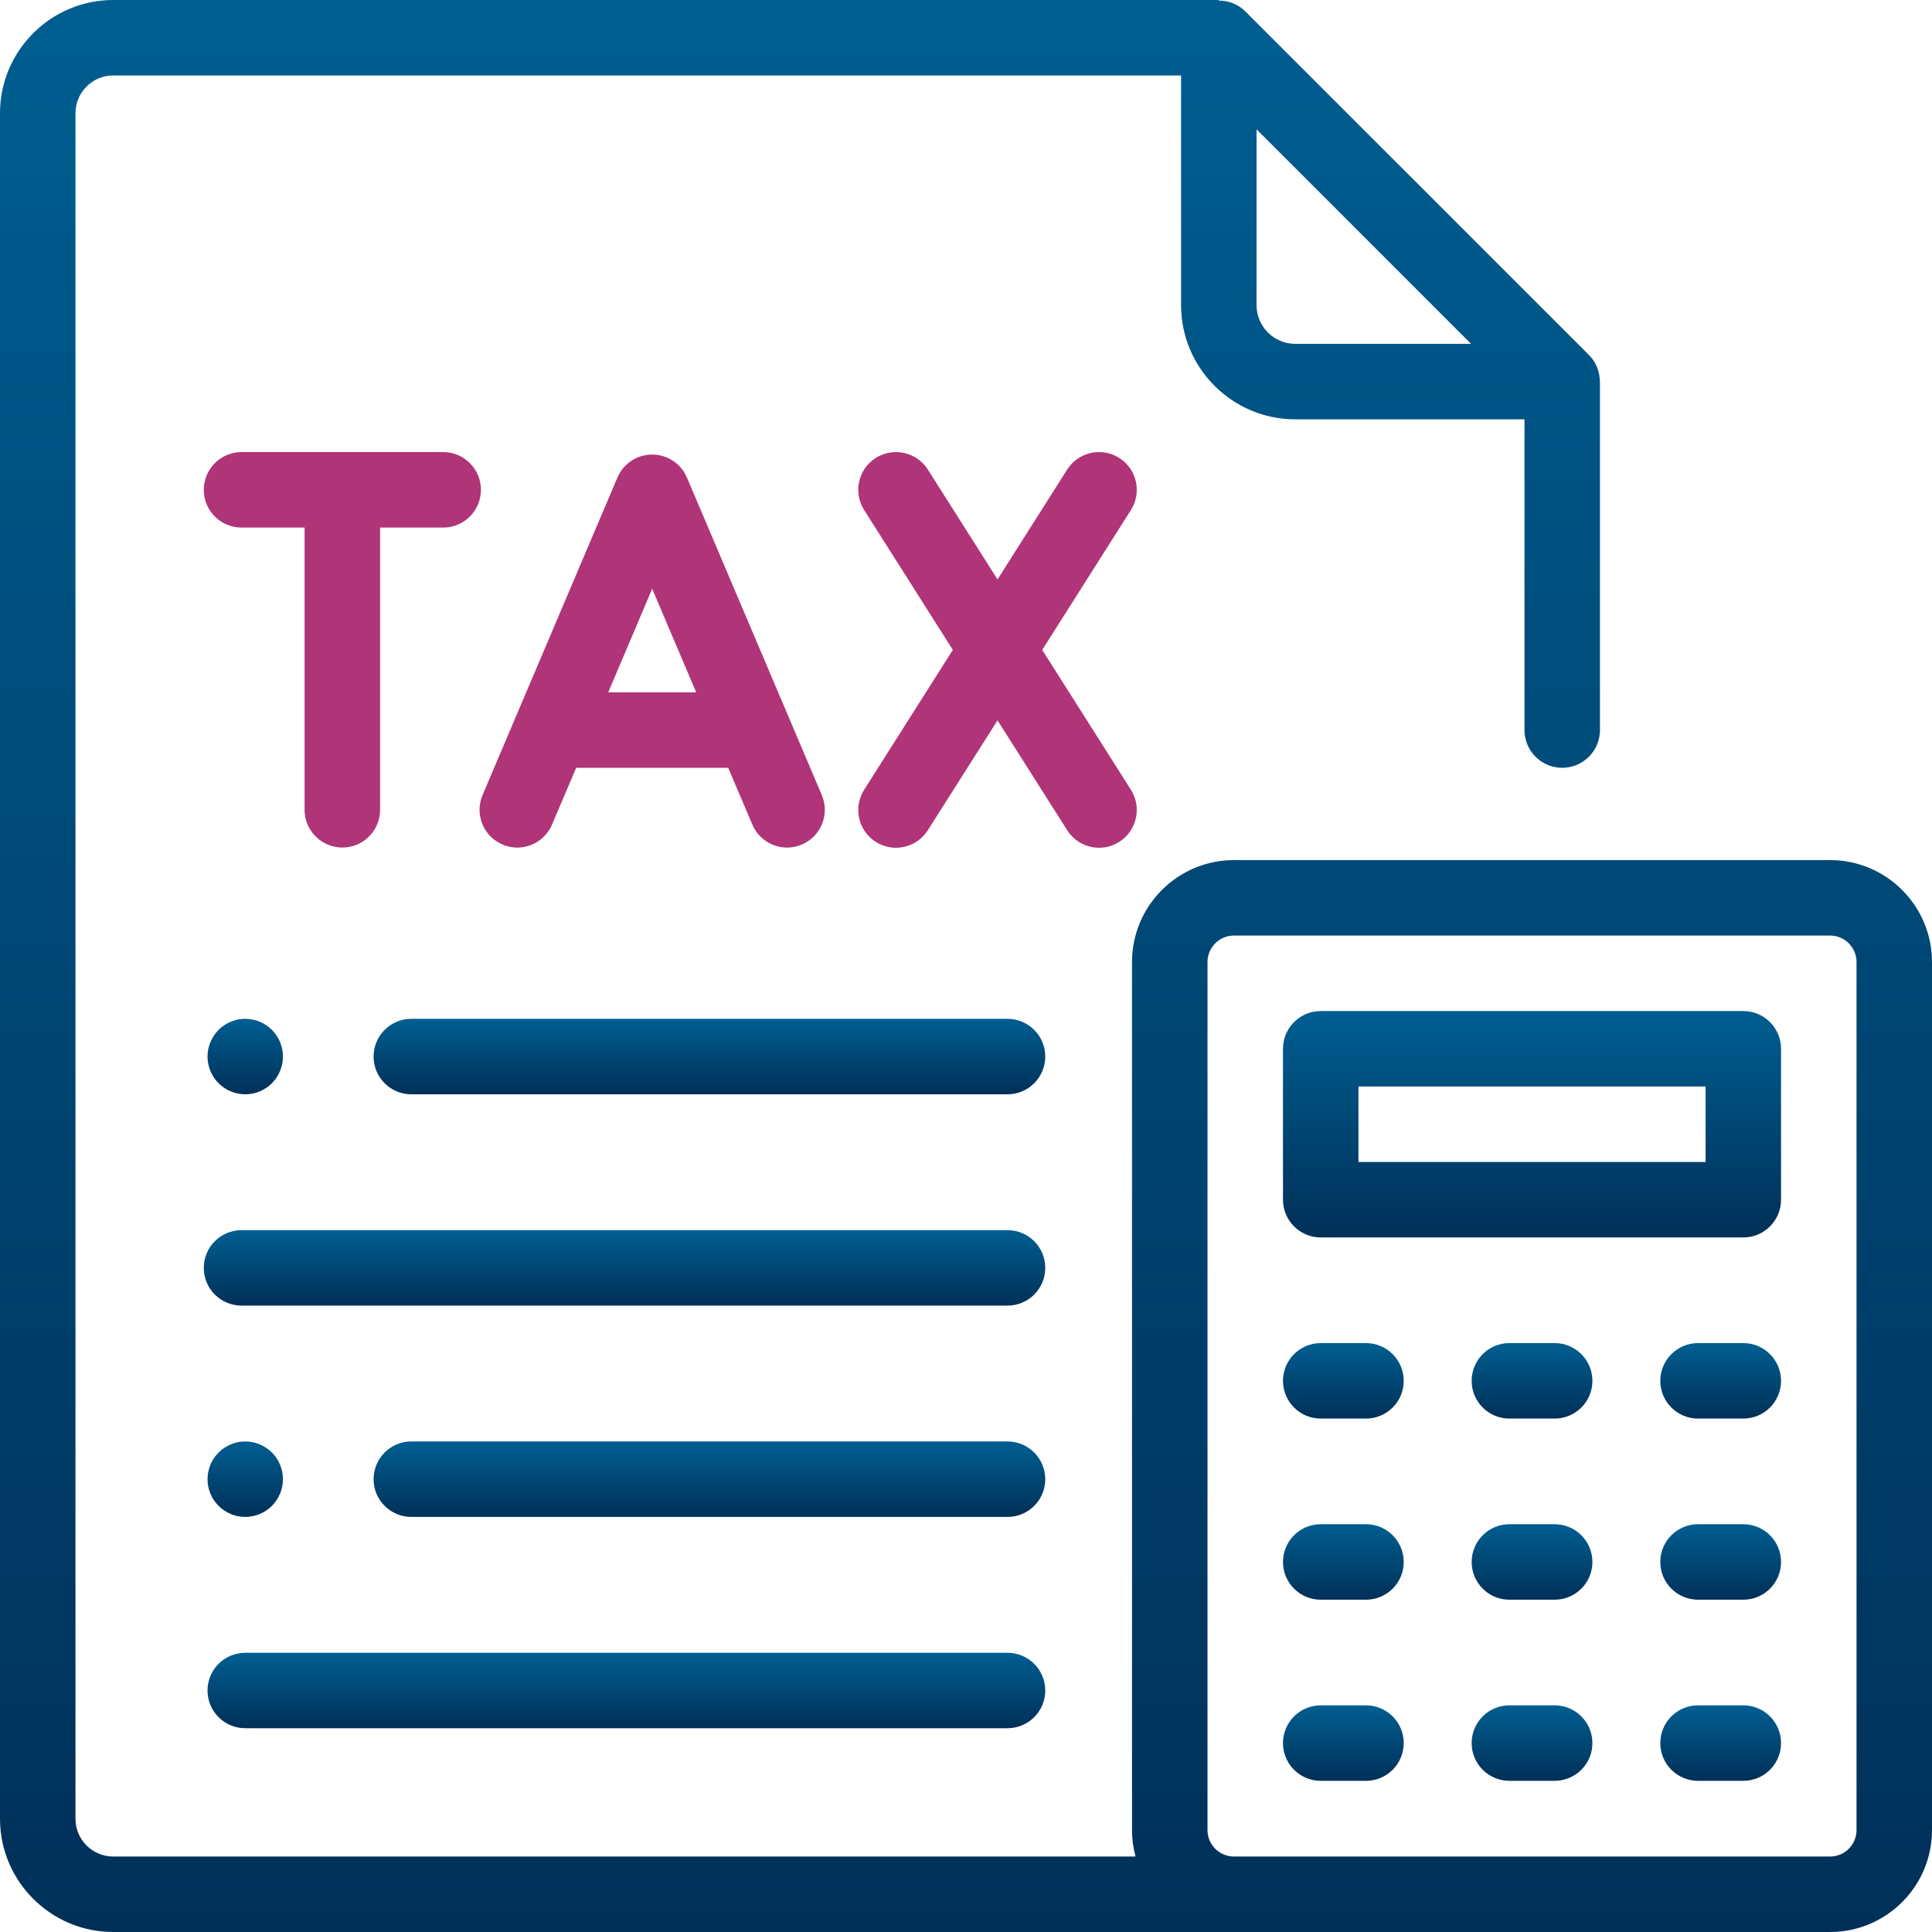 <?xml version="1.0" encoding="UTF-8"?>
<svg width="44px" height="44px" viewBox="0 0 44 44" version="1.1" xmlns="http://www.w3.org/2000/svg" xmlns:xlink="http://www.w3.org/1999/xlink">
    <title>tax</title>
    <defs>
        <linearGradient x1="50%" y1="0%" x2="50%" y2="100%" id="linearGradient-1">
            <stop stop-color="#005E91" offset="0%"></stop>
            <stop stop-color="#003058" offset="100%"></stop>
        </linearGradient>
        <linearGradient x1="50%" y1="0%" x2="50%" y2="100%" id="linearGradient-2">
            <stop stop-color="#005E91" offset="0%"></stop>
            <stop stop-color="#003058" offset="100%"></stop>
        </linearGradient>
        <linearGradient x1="50%" y1="0%" x2="50%" y2="100%" id="linearGradient-3">
            <stop stop-color="#005E91" offset="0%"></stop>
            <stop stop-color="#003058" offset="100%"></stop>
        </linearGradient>
        <linearGradient x1="50%" y1="0%" x2="50%" y2="100%" id="linearGradient-4">
            <stop stop-color="#005E91" offset="0%"></stop>
            <stop stop-color="#003058" offset="100%"></stop>
        </linearGradient>
        <linearGradient x1="50%" y1="0%" x2="50%" y2="100%" id="linearGradient-5">
            <stop stop-color="#005E91" offset="0%"></stop>
            <stop stop-color="#003058" offset="100%"></stop>
        </linearGradient>
        <linearGradient x1="50%" y1="0%" x2="50%" y2="100%" id="linearGradient-6">
            <stop stop-color="#005E91" offset="0%"></stop>
            <stop stop-color="#003058" offset="100%"></stop>
        </linearGradient>
    </defs>
    <g id="⏹️-Product-Wireframe" stroke="none" stroke-width="1" fill="none" fill-rule="evenodd">
        <g id="sections-/-Tax-Icons-" transform="translate(-951, -63)" fill-rule="nonzero">
            <g id="tax" transform="translate(951, 63)">
                <path d="M22.945,37.641 L5.585,37.641 C5.111,37.641 4.726,38.025 4.726,38.5 C4.726,38.975 5.111,39.359 5.585,39.359 L22.945,39.359 C23.42,39.359 23.805,38.975 23.805,38.5 C23.805,38.025 23.42,37.641 22.945,37.641 Z" id="Path" fill="url(#linearGradient-1)"></path>
                <path d="M6.193,33.08 C6.033,32.92 5.811,32.828 5.585,32.828 C5.359,32.828 5.137,32.92 4.978,33.08 C4.818,33.24 4.726,33.461 4.726,33.688 C4.726,33.914 4.818,34.135 4.978,34.295 C5.137,34.455 5.359,34.547 5.585,34.547 C5.811,34.547 6.033,34.455 6.193,34.295 C6.352,34.135 6.444,33.914 6.444,33.688 C6.444,33.461 6.353,33.24 6.193,33.08 Z" id="Path" fill="url(#linearGradient-2)"></path>
                <path d="M22.945,32.828 L9.367,32.828 C8.893,32.828 8.508,33.213 8.508,33.688 C8.508,34.162 8.893,34.547 9.367,34.547 L22.945,34.547 C23.42,34.547 23.805,34.162 23.805,33.688 C23.805,33.213 23.42,32.828 22.945,32.828 Z" id="Path" fill="url(#linearGradient-3)"></path>
                <path d="M22.945,28.016 L5.5,28.016 C5.025,28.016 4.641,28.4 4.641,28.875 C4.641,29.35 5.025,29.734 5.5,29.734 L22.945,29.734 C23.42,29.734 23.805,29.35 23.805,28.875 C23.805,28.4 23.42,28.016 22.945,28.016 Z" id="Path" fill="url(#linearGradient-4)"></path>
                <path d="M6.193,23.455 C6.033,23.295 5.811,23.203 5.585,23.203 C5.359,23.203 5.137,23.295 4.978,23.455 C4.818,23.615 4.726,23.836 4.726,24.062 C4.726,24.289 4.818,24.51 4.978,24.67 C5.137,24.83 5.359,24.922 5.585,24.922 C5.811,24.922 6.033,24.83 6.193,24.67 C6.352,24.51 6.444,24.289 6.444,24.062 C6.444,23.836 6.353,23.615 6.193,23.455 Z" id="Path" fill="url(#linearGradient-2)"></path>
                <path d="M22.945,23.203 L9.367,23.203 C8.893,23.203 8.508,23.588 8.508,24.062 C8.508,24.537 8.893,24.922 9.367,24.922 L22.945,24.922 C23.42,24.922 23.805,24.537 23.805,24.062 C23.805,23.588 23.42,23.203 22.945,23.203 Z" id="Path" fill="url(#linearGradient-3)"></path>
                <path d="M10.094,10.296 L5.5,10.296 C5.025,10.296 4.641,10.681 4.641,11.156 C4.641,11.63 5.025,12.015 5.5,12.015 L6.937,12.015 L6.937,18.443 C6.937,18.917 7.322,19.302 7.797,19.302 C8.271,19.302 8.656,18.917 8.656,18.443 L8.656,12.015 L10.094,12.015 C10.568,12.015 10.953,11.63 10.953,11.156 C10.953,10.681 10.568,10.296 10.094,10.296 Z" id="Path" fill="#B03478"></path>
                <path d="M18.716,18.107 L15.644,10.875 C15.509,10.558 15.198,10.352 14.853,10.352 C14.508,10.352 14.197,10.558 14.062,10.875 L10.99,18.107 C10.805,18.544 11.009,19.049 11.445,19.234 C11.555,19.281 11.669,19.303 11.781,19.303 C12.115,19.303 12.433,19.106 12.572,18.779 L13.122,17.486 L16.584,17.486 L17.134,18.779 C17.319,19.216 17.824,19.42 18.261,19.234 C18.698,19.049 18.901,18.544 18.716,18.107 Z M13.852,15.767 L14.853,13.409 L15.855,15.767 L13.852,15.767 Z" id="Shape" fill="#B03478"></path>
                <path d="M23.736,14.801 L25.756,11.615 C26.01,11.214 25.891,10.683 25.49,10.429 C25.09,10.175 24.559,10.294 24.304,10.694 L22.718,13.196 L21.131,10.694 C20.877,10.294 20.346,10.175 19.945,10.429 C19.544,10.683 19.426,11.214 19.68,11.615 L21.7,14.801 L19.68,17.987 C19.426,18.388 19.544,18.919 19.945,19.173 C20.088,19.263 20.247,19.307 20.405,19.307 C20.689,19.307 20.968,19.165 21.131,18.907 L22.718,16.406 L24.304,18.907 C24.468,19.165 24.746,19.307 25.031,19.307 C25.188,19.307 25.348,19.263 25.49,19.173 C25.891,18.919 26.01,18.388 25.756,17.987 L23.736,14.801 Z" id="Path" fill="#B03478"></path>
                <path d="M41.68,19.588 L28.102,19.588 C26.822,19.588 25.781,20.629 25.781,21.909 L25.781,41.68 C25.781,41.888 25.809,42.089 25.861,42.281 L2.578,42.281 C2.104,42.281 1.719,41.896 1.719,41.422 L1.719,2.578 C1.719,2.104 2.104,1.719 2.578,1.719 L26.898,1.719 L26.898,6.95 C26.898,8.383 28.065,9.55 29.499,9.55 L34.719,9.55 L34.719,16.627 C34.719,17.101 35.104,17.486 35.578,17.486 C36.053,17.486 36.438,17.101 36.438,16.627 L36.438,8.691 C36.437,8.691 36.436,8.691 36.435,8.691 C36.435,8.467 36.35,8.247 36.186,8.083 L28.365,0.263 C28.2,0.097 27.979,0.012 27.754,0.013 C27.756,0.009 27.756,0.005 27.758,0 L2.578,0 C1.157,0 0,1.157 0,2.578 L0,41.422 C0,42.843 1.157,44 2.578,44 L41.68,44 C42.959,44 44,42.959 44,41.68 L44,21.909 C44,20.629 42.959,19.588 41.68,19.588 Z M28.617,2.945 L33.503,7.831 L29.499,7.831 C29.013,7.831 28.617,7.436 28.617,6.95 L28.617,2.945 Z M42.281,41.68 C42.281,42.011 42.011,42.281 41.68,42.281 L28.102,42.281 C27.77,42.281 27.5,42.011 27.5,41.68 L27.5,21.909 C27.5,21.577 27.77,21.307 28.102,21.307 L41.68,21.307 C42.011,21.307 42.281,21.577 42.281,21.909 L42.281,41.68 Z" id="Shape" fill="url(#linearGradient-2)"></path>
                <path d="M39.703,23.026 L30.078,23.026 C29.604,23.026 29.219,23.411 29.219,23.885 L29.219,27.323 C29.219,27.797 29.604,28.182 30.078,28.182 L39.703,28.182 C40.178,28.182 40.562,27.797 40.562,27.323 L40.562,23.885 C40.562,23.411 40.178,23.026 39.703,23.026 Z M38.844,26.463 L30.938,26.463 L30.938,24.745 L38.844,24.745 L38.844,26.463 Z" id="Shape" fill="url(#linearGradient-5)"></path>
                <path d="M31.109,30.588 L30.078,30.588 C29.604,30.588 29.219,30.973 29.219,31.448 C29.219,31.922 29.604,32.307 30.078,32.307 L31.109,32.307 C31.584,32.307 31.969,31.922 31.969,31.448 C31.969,30.973 31.584,30.588 31.109,30.588 Z" id="Path" fill="url(#linearGradient-6)"></path>
                <path d="M35.406,30.588 L34.375,30.588 C33.9,30.588 33.516,30.973 33.516,31.448 C33.516,31.922 33.9,32.307 34.375,32.307 L35.406,32.307 C35.881,32.307 36.266,31.922 36.266,31.448 C36.266,30.973 35.881,30.588 35.406,30.588 Z" id="Path" fill="url(#linearGradient-6)"></path>
                <path d="M39.703,30.588 L38.672,30.588 C38.197,30.588 37.812,30.973 37.812,31.448 C37.812,31.922 38.197,32.307 38.672,32.307 L39.703,32.307 C40.178,32.307 40.562,31.922 40.562,31.448 C40.562,30.973 40.178,30.588 39.703,30.588 Z" id="Path" fill="url(#linearGradient-6)"></path>
                <path d="M31.109,34.713 L30.078,34.713 C29.604,34.713 29.219,35.098 29.219,35.573 C29.219,36.047 29.604,36.432 30.078,36.432 L31.109,36.432 C31.584,36.432 31.969,36.047 31.969,35.573 C31.969,35.098 31.584,34.713 31.109,34.713 Z" id="Path" fill="url(#linearGradient-6)"></path>
                <path d="M35.406,34.713 L34.375,34.713 C33.9,34.713 33.516,35.098 33.516,35.573 C33.516,36.047 33.9,36.432 34.375,36.432 L35.406,36.432 C35.881,36.432 36.266,36.047 36.266,35.573 C36.266,35.098 35.881,34.713 35.406,34.713 Z" id="Path" fill="url(#linearGradient-6)"></path>
                <path d="M39.703,34.713 L38.672,34.713 C38.197,34.713 37.812,35.098 37.812,35.573 C37.812,36.047 38.197,36.432 38.672,36.432 L39.703,36.432 C40.178,36.432 40.562,36.047 40.562,35.573 C40.562,35.098 40.178,34.713 39.703,34.713 Z" id="Path" fill="url(#linearGradient-6)"></path>
                <path d="M31.109,38.838 L30.078,38.838 C29.604,38.838 29.219,39.223 29.219,39.698 C29.219,40.172 29.604,40.557 30.078,40.557 L31.109,40.557 C31.584,40.557 31.969,40.172 31.969,39.698 C31.969,39.223 31.584,38.838 31.109,38.838 Z" id="Path" fill="url(#linearGradient-6)"></path>
                <path d="M35.406,38.838 L34.375,38.838 C33.9,38.838 33.516,39.223 33.516,39.698 C33.516,40.172 33.9,40.557 34.375,40.557 L35.406,40.557 C35.881,40.557 36.266,40.172 36.266,39.698 C36.266,39.223 35.881,38.838 35.406,38.838 Z" id="Path" fill="url(#linearGradient-6)"></path>
                <path d="M39.703,38.838 L38.672,38.838 C38.197,38.838 37.812,39.223 37.812,39.698 C37.812,40.172 38.197,40.557 38.672,40.557 L39.703,40.557 C40.178,40.557 40.562,40.172 40.562,39.698 C40.562,39.223 40.178,38.838 39.703,38.838 Z" id="Path" fill="url(#linearGradient-6)"></path>
            </g>
        </g>
    </g>
</svg>